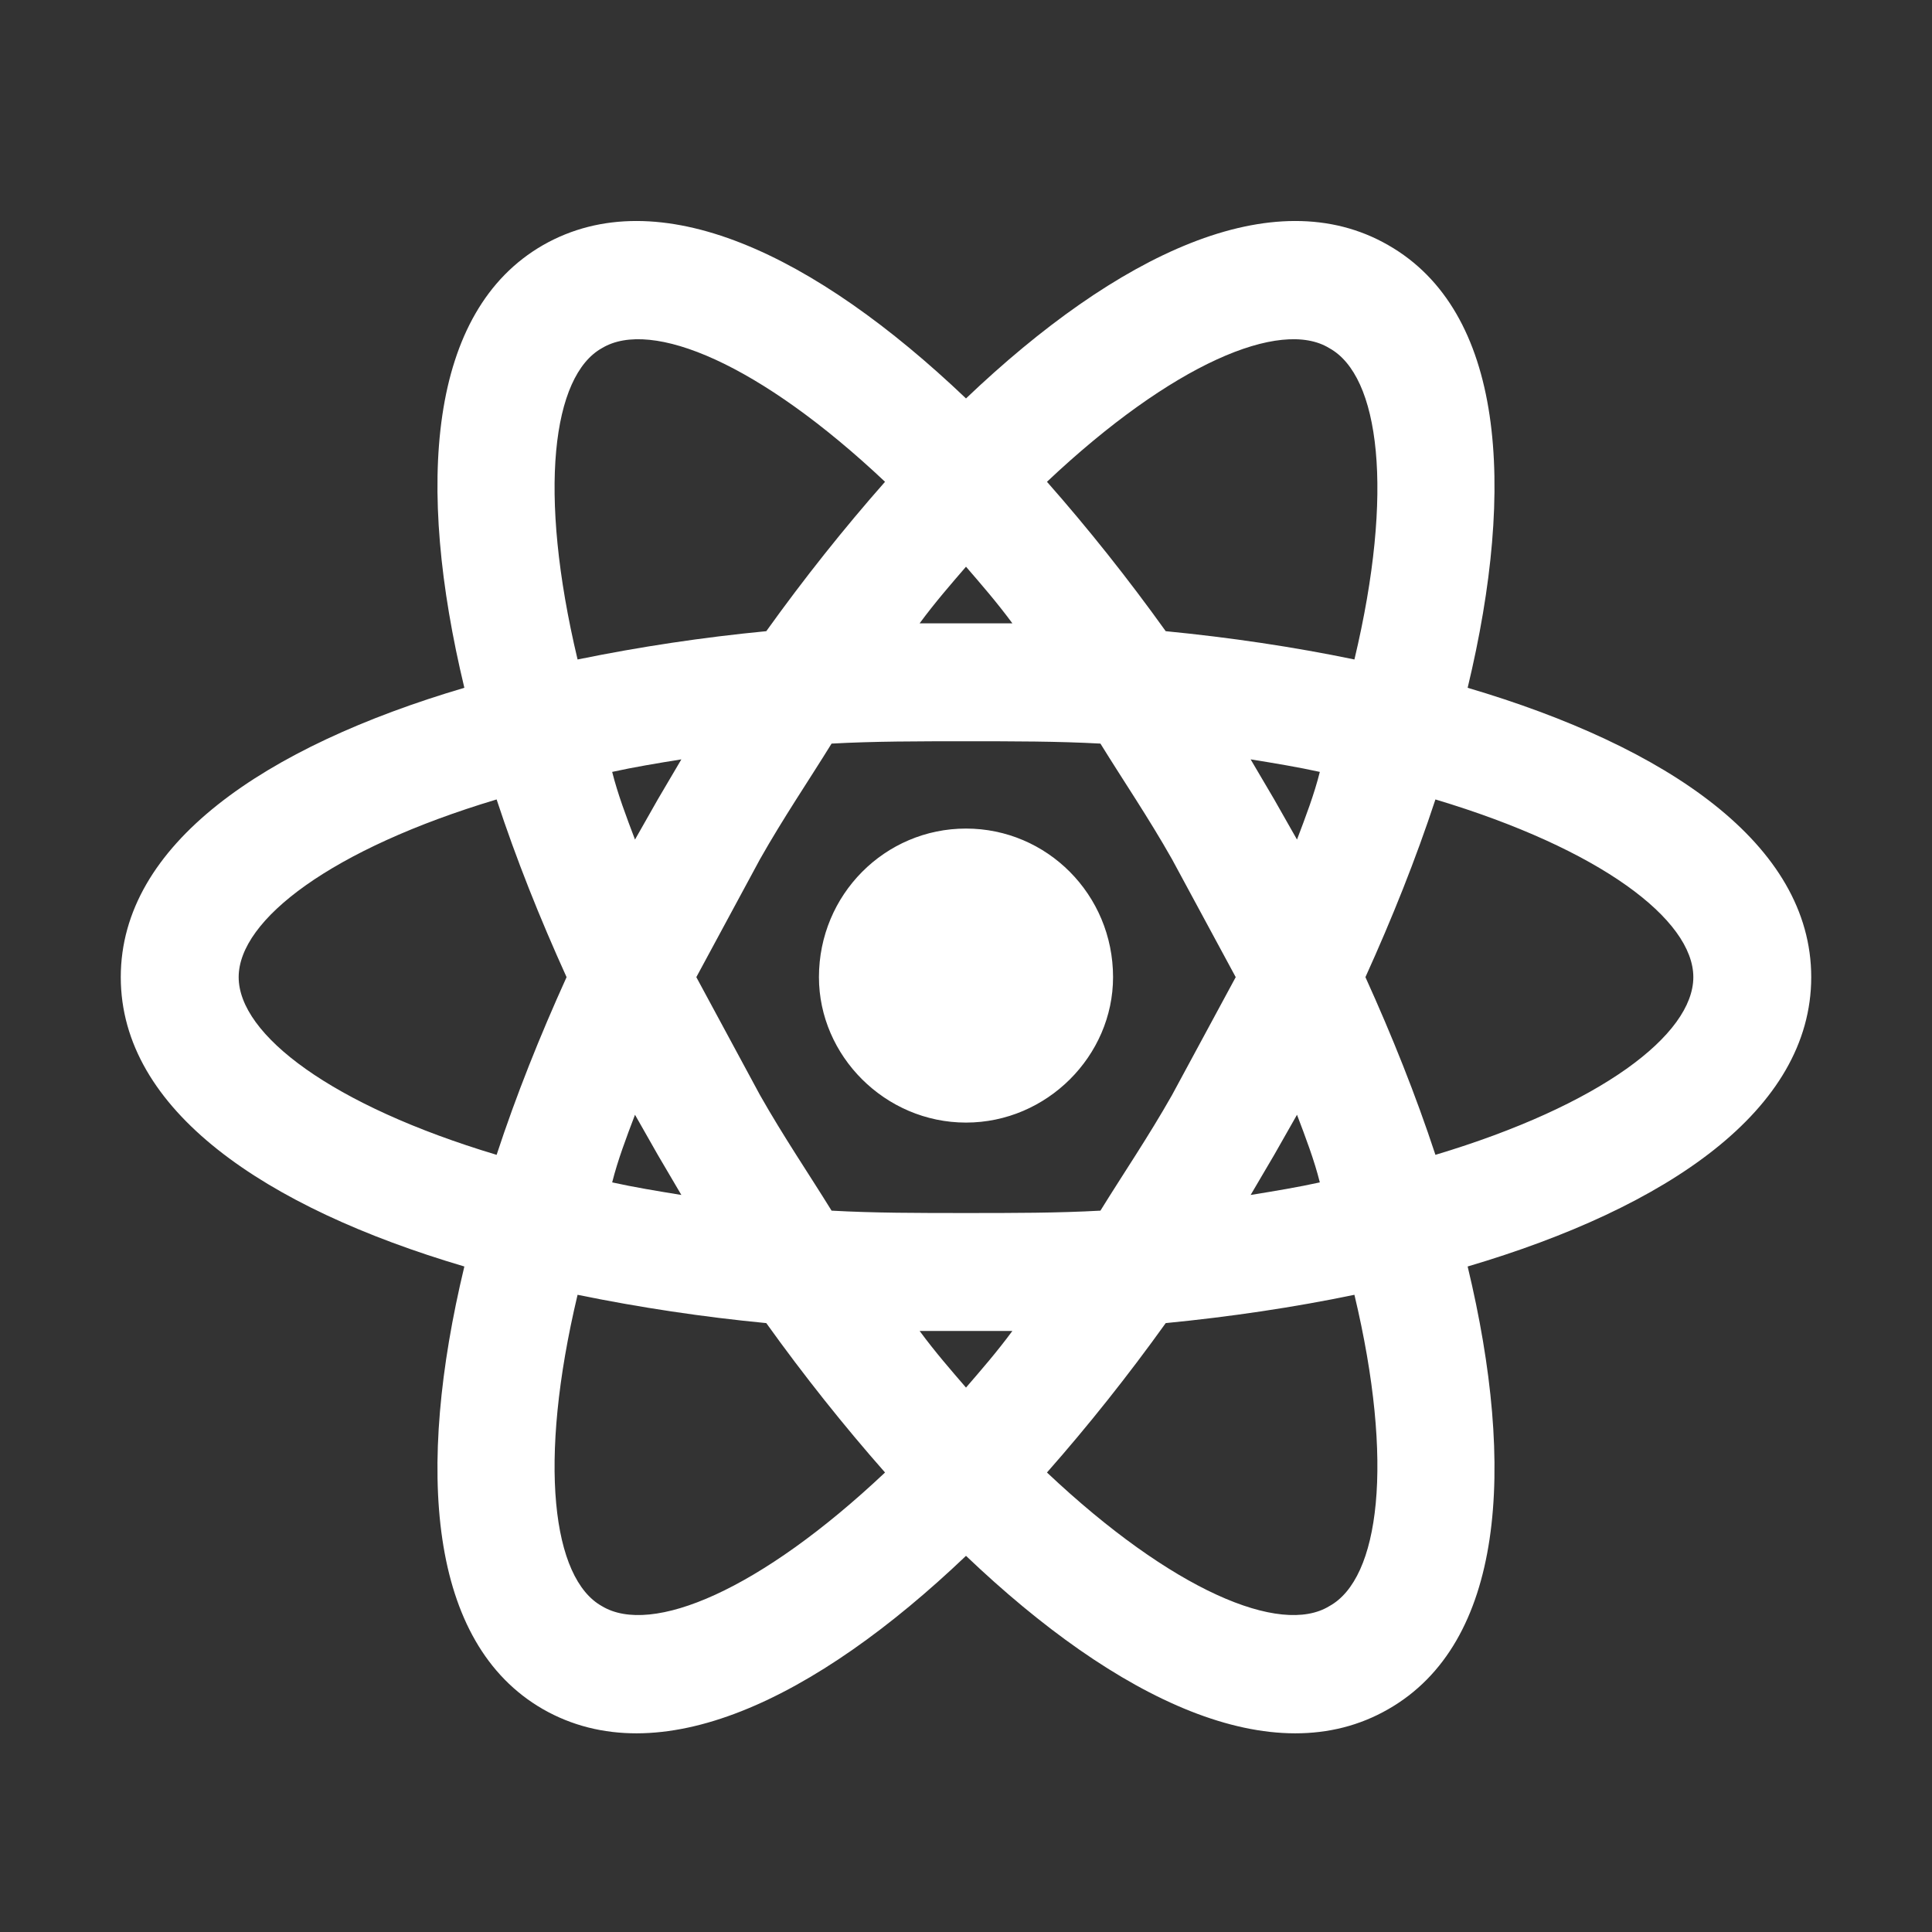 <svg width="43" height="43" viewBox="0 0 43 43" fill="none" xmlns="http://www.w3.org/2000/svg">
<rect x="0" y="0" width="43" height="43" fill="#333333" stroke="none"/>
<path d="M21.5 18.441C23.302 18.441 24.773 19.91 24.773 21.748C24.773 23.498 23.302 24.985 21.5 24.985C19.698 24.985 18.227 23.498 18.227 21.748C18.227 19.91 19.698 18.441 21.5 18.441ZM13.398 35.748C14.5 36.413 16.915 35.398 19.698 32.773C18.788 31.741 17.895 30.62 17.055 29.448C15.645 29.312 14.243 29.102 12.855 28.818C11.963 32.563 12.295 35.136 13.398 35.748ZM14.64 25.703L14.133 24.811C13.94 25.318 13.748 25.826 13.625 26.316C14.098 26.421 14.623 26.508 15.165 26.596L14.64 25.703ZM26.085 24.373L27.503 21.748L26.085 19.123C25.56 18.195 25 17.373 24.492 16.55C23.547 16.498 22.55 16.498 21.5 16.498C20.45 16.498 19.453 16.498 18.508 16.55C18 17.373 17.44 18.195 16.915 19.123L15.498 21.748L16.915 24.373C17.44 25.3 18 26.123 18.508 26.945C19.453 26.998 20.45 26.998 21.5 26.998C22.55 26.998 23.547 26.998 24.492 26.945C25 26.123 25.56 25.3 26.085 24.373ZM21.5 12.613C21.168 12.998 20.817 13.4 20.468 13.873H22.532C22.183 13.4 21.832 12.998 21.5 12.613ZM21.5 30.883C21.832 30.498 22.183 30.096 22.532 29.623H20.468C20.817 30.096 21.168 30.498 21.5 30.883ZM29.585 7.748C28.5 7.083 26.085 8.098 23.302 10.723C24.212 11.755 25.105 12.876 25.945 14.048C27.38 14.188 28.797 14.398 30.145 14.678C31.038 10.933 30.705 8.361 29.585 7.748ZM28.36 17.793L28.867 18.686C29.06 18.178 29.253 17.671 29.375 17.18C28.902 17.076 28.378 16.988 27.835 16.901L28.36 17.793ZM30.898 5.456C33.47 6.926 33.75 10.793 32.665 15.308C37.11 16.62 40.312 18.791 40.312 21.748C40.312 24.706 37.11 26.875 32.665 28.188C33.75 32.703 33.47 36.571 30.898 38.041C28.343 39.511 24.86 37.831 21.5 34.628C18.14 37.831 14.658 39.511 12.085 38.041C9.53 36.571 9.25 32.703 10.335 28.188C5.89 26.875 2.688 24.706 2.688 21.748C2.688 18.791 5.89 16.62 10.335 15.308C9.25 10.793 9.53 6.926 12.085 5.456C14.658 3.986 18.14 5.666 21.5 8.868C24.86 5.666 28.343 3.986 30.898 5.456ZM30.39 21.748C30.985 23.061 31.51 24.373 31.948 25.703C35.623 24.601 37.688 23.026 37.688 21.748C37.688 20.471 35.623 18.895 31.948 17.793C31.51 19.123 30.985 20.436 30.39 21.748ZM12.61 21.748C12.015 20.436 11.49 19.123 11.053 17.793C7.378 18.895 5.312 20.471 5.312 21.748C5.312 23.026 7.378 24.601 11.053 25.703C11.49 24.373 12.015 23.061 12.61 21.748ZM28.36 25.703L27.835 26.596C28.378 26.508 28.902 26.421 29.375 26.316C29.253 25.826 29.06 25.318 28.867 24.811L28.36 25.703ZM23.302 32.773C26.085 35.398 28.5 36.413 29.585 35.748C30.705 35.136 31.038 32.563 30.145 28.818C28.797 29.098 27.38 29.308 25.945 29.448C25.105 30.62 24.212 31.741 23.302 32.773ZM14.64 17.793L15.165 16.901C14.623 16.988 14.098 17.076 13.625 17.18C13.748 17.671 13.94 18.178 14.133 18.686L14.64 17.793ZM19.698 10.723C16.915 8.098 14.5 7.083 13.398 7.748C12.295 8.361 11.963 10.933 12.855 14.678C14.243 14.394 15.645 14.184 17.055 14.048C17.895 12.876 18.788 11.755 19.698 10.723Z" fill="white"/>
</svg>
